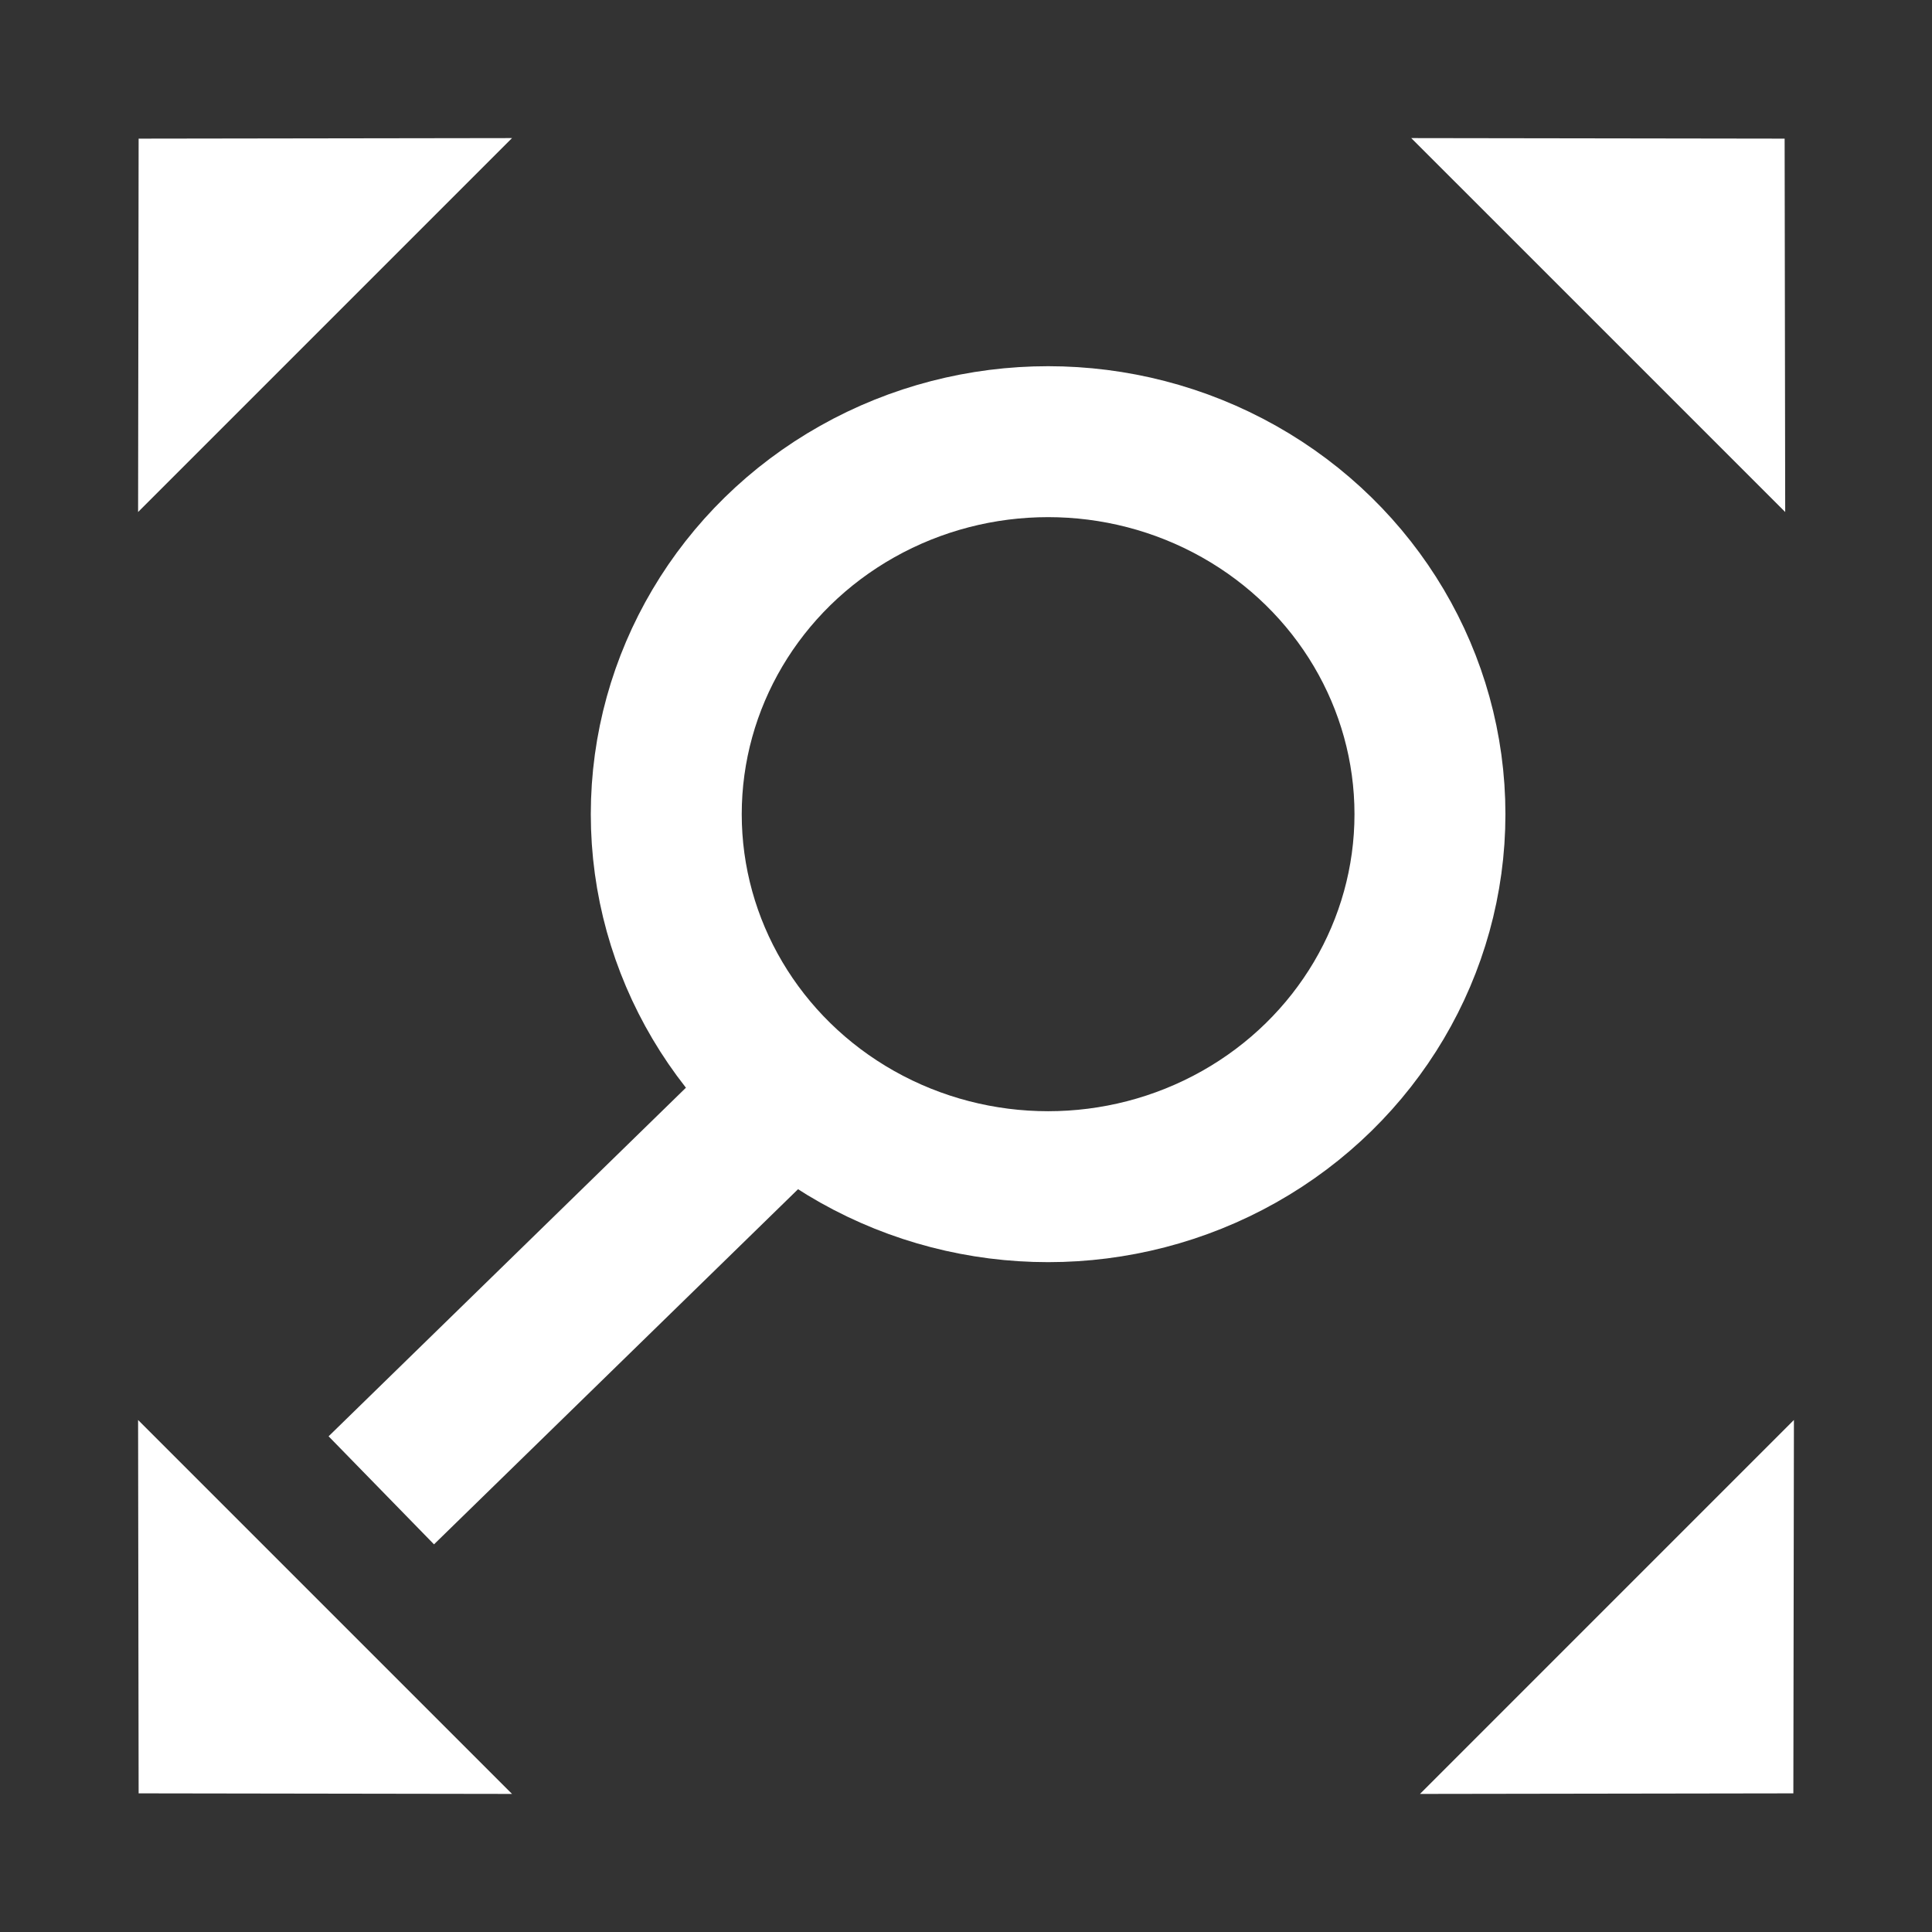 <?xml version="1.0" encoding="utf-8"?>
<!DOCTYPE svg PUBLIC "-//W3C//DTD SVG 1.1//EN" "http://www.w3.org/Graphics/SVG/1.1/DTD/svg11.dtd">
<svg version="1.1" xmlns="http://www.w3.org/2000/svg" xmlns:xlink="http://www.w3.org/1999/xlink" x="0px" y="0px" width="256px"
	 height="256px" viewBox="0 0 256 256" enable-background="new 0 0 256 256" xml:space="preserve">
	<rect x="0" y="0" width="256" height="256" fill="#333333" stroke="none"/>
	<g>
		<ellipse fill="none" stroke="#FFFFFF" stroke-width="20" cx="138.88" cy="107.883" rx="50.596" ry="49.359"/>
		<line fill="none" stroke="#FFFFFF" stroke-width="20" x1="50.524" y1="197.476" x2="105.813" y2="143.539"/>
	</g>
	<polygon fill="#FFFFFF" stroke="#FFFFFF" stroke-width="20" points="28.333,43.667 28.355,28.355 43.667,28.333 	"/>
	<polygon fill="#FFFFFF" stroke="#FFFFFF" stroke-width="20" points="211.176,28.333 226.488,28.355 226.511,43.667 	"/>
	<polygon fill="#FFFFFF" stroke="#FFFFFF" stroke-width="20" points="43.667,227.667 28.355,227.644 28.333,212.333 	"/>
	<polygon fill="#FFFFFF" stroke="#FFFFFF" stroke-width="20" points="227.667,212.332 227.644,227.645 212.333,227.668 	"/>
</svg>
